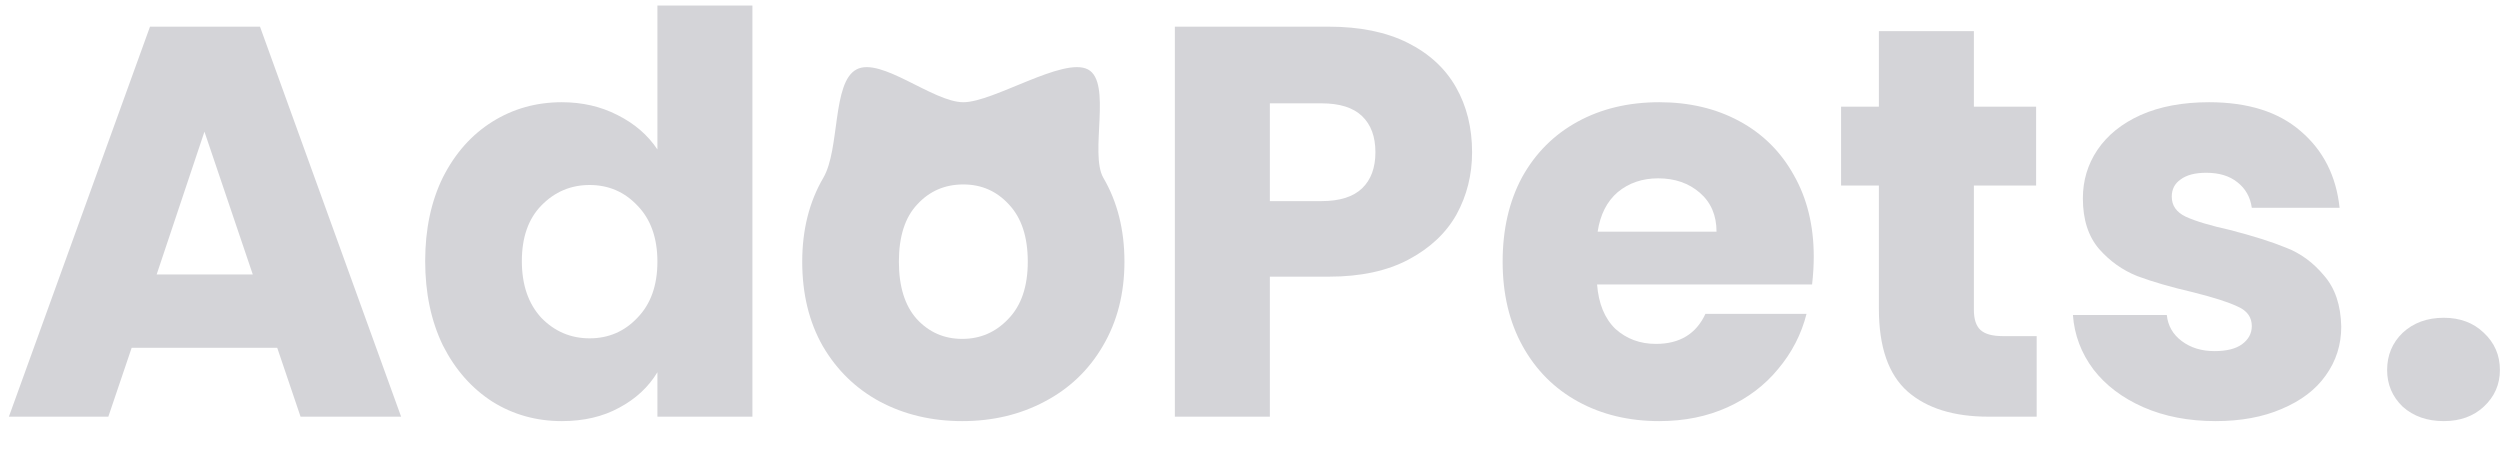 <svg width="54" height="10" viewBox="0 0 54 10" fill="none" xmlns="http://www.w3.org/2000/svg">
<path d="M5.988 7.512H2.844L2.34 9H0.192L3.24 0.576H5.616L8.664 9H6.492L5.988 7.512ZM5.46 5.928L4.416 2.844L3.384 5.928H5.46Z" fill="#D4D4D8"/>
<path d="M9.184 5.64C9.184 4.952 9.312 4.348 9.568 3.828C9.832 3.308 10.188 2.908 10.636 2.628C11.084 2.348 11.584 2.208 12.136 2.208C12.576 2.208 12.976 2.3 13.336 2.484C13.704 2.668 13.992 2.916 14.2 3.228V0.12H16.252V9H14.2V8.04C14.008 8.36 13.732 8.616 13.372 8.808C13.02 9 12.608 9.096 12.136 9.096C11.584 9.096 11.084 8.956 10.636 8.676C10.188 8.388 9.832 7.984 9.568 7.464C9.312 6.936 9.184 6.328 9.184 5.64ZM14.2 5.652C14.2 5.14 14.056 4.736 13.768 4.44C13.488 4.144 13.144 3.996 12.736 3.996C12.328 3.996 11.98 4.144 11.692 4.44C11.412 4.728 11.272 5.128 11.272 5.64C11.272 6.152 11.412 6.56 11.692 6.864C11.98 7.16 12.328 7.308 12.736 7.308C13.144 7.308 13.488 7.16 13.768 6.864C14.056 6.568 14.2 6.164 14.2 5.652Z" fill="#D4D4D8"/>
<path d="M20.784 9.096C20.128 9.096 19.536 8.956 19.008 8.676C18.488 8.396 18.076 7.996 17.772 7.476C17.476 6.956 17.328 6.348 17.328 5.652C17.328 4.964 17.48 4.36 17.784 3.84C18.146 3.221 17.972 1.78 18.5 1.5C19.028 1.22 20.152 2.208 20.808 2.208C21.464 2.208 22.972 1.22 23.5 1.5C24.028 1.78 23.528 3.312 23.832 3.84C24.136 4.36 24.288 4.964 24.288 5.652C24.288 6.34 24.132 6.948 23.82 7.476C23.516 7.996 23.096 8.396 22.56 8.676C22.032 8.956 21.44 9.096 20.784 9.096ZM20.784 7.32C21.176 7.32 21.508 7.176 21.78 6.888C22.06 6.6 22.2 6.188 22.2 5.652C22.2 5.116 22.064 4.704 21.792 4.416C21.528 4.128 21.2 3.984 20.808 3.984C20.408 3.984 20.076 4.128 19.812 4.416C19.548 4.696 19.416 5.108 19.416 5.652C19.416 6.188 19.544 6.6 19.8 6.888C20.064 7.176 20.392 7.32 20.784 7.32Z" fill="#D4D4D8"/>
<path d="M31.797 3.288C31.797 3.776 31.685 4.224 31.461 4.632C31.237 5.032 30.893 5.356 30.429 5.604C29.965 5.852 29.389 5.976 28.701 5.976H27.429V9H25.377V0.576H28.701C29.373 0.576 29.941 0.692 30.405 0.924C30.869 1.156 31.217 1.476 31.449 1.884C31.681 2.292 31.797 2.76 31.797 3.288ZM28.545 4.344C28.937 4.344 29.229 4.252 29.421 4.068C29.613 3.884 29.709 3.624 29.709 3.288C29.709 2.952 29.613 2.692 29.421 2.508C29.229 2.324 28.937 2.232 28.545 2.232H27.429V4.344H28.545Z" fill="#D4D4D8"/>
<path d="M39.177 5.544C39.177 5.736 39.165 5.936 39.141 6.144H34.497C34.529 6.56 34.661 6.88 34.893 7.104C35.133 7.32 35.425 7.428 35.769 7.428C36.281 7.428 36.637 7.212 36.837 6.78H39.021C38.909 7.22 38.705 7.616 38.409 7.968C38.121 8.32 37.757 8.596 37.317 8.796C36.877 8.996 36.385 9.096 35.841 9.096C35.185 9.096 34.601 8.956 34.089 8.676C33.577 8.396 33.177 7.996 32.889 7.476C32.601 6.956 32.457 6.348 32.457 5.652C32.457 4.956 32.597 4.348 32.877 3.828C33.165 3.308 33.565 2.908 34.077 2.628C34.589 2.348 35.177 2.208 35.841 2.208C36.489 2.208 37.065 2.344 37.569 2.616C38.073 2.888 38.465 3.276 38.745 3.78C39.033 4.284 39.177 4.872 39.177 5.544ZM37.077 5.004C37.077 4.652 36.957 4.372 36.717 4.164C36.477 3.956 36.177 3.852 35.817 3.852C35.473 3.852 35.181 3.952 34.941 4.152C34.709 4.352 34.565 4.636 34.509 5.004H37.077Z" fill="#D4D4D8"/>
<path d="M43.992 7.26V9H42.947C42.203 9 41.623 8.82 41.208 8.46C40.791 8.092 40.584 7.496 40.584 6.672V4.008H39.767V2.304H40.584V0.672H42.636V2.304H43.98V4.008H42.636V6.696C42.636 6.896 42.684 7.04 42.779 7.128C42.876 7.216 43.035 7.26 43.26 7.26H43.992Z" fill="#D4D4D8"/>
<path d="M47.858 9.096C47.275 9.096 46.755 8.996 46.298 8.796C45.843 8.596 45.483 8.324 45.218 7.98C44.955 7.628 44.806 7.236 44.775 6.804H46.803C46.827 7.036 46.934 7.224 47.127 7.368C47.319 7.512 47.554 7.584 47.834 7.584C48.09 7.584 48.286 7.536 48.422 7.44C48.566 7.336 48.639 7.204 48.639 7.044C48.639 6.852 48.538 6.712 48.339 6.624C48.139 6.528 47.815 6.424 47.367 6.312C46.886 6.2 46.486 6.084 46.166 5.964C45.846 5.836 45.571 5.64 45.339 5.376C45.106 5.104 44.99 4.74 44.99 4.284C44.99 3.9 45.094 3.552 45.303 3.24C45.519 2.92 45.831 2.668 46.239 2.484C46.654 2.3 47.147 2.208 47.715 2.208C48.554 2.208 49.215 2.416 49.694 2.832C50.182 3.248 50.462 3.8 50.535 4.488H48.639C48.606 4.256 48.502 4.072 48.327 3.936C48.158 3.8 47.934 3.732 47.654 3.732C47.414 3.732 47.23 3.78 47.102 3.876C46.974 3.964 46.91 4.088 46.91 4.248C46.91 4.44 47.011 4.584 47.211 4.68C47.419 4.776 47.739 4.872 48.17 4.968C48.666 5.096 49.071 5.224 49.383 5.352C49.694 5.472 49.967 5.672 50.199 5.952C50.438 6.224 50.562 6.592 50.571 7.056C50.571 7.448 50.459 7.8 50.234 8.112C50.019 8.416 49.703 8.656 49.286 8.832C48.879 9.008 48.403 9.096 47.858 9.096Z" fill="#D4D4D8"/>
<path d="M52.786 9.096C52.426 9.096 52.13 8.992 51.898 8.784C51.674 8.568 51.562 8.304 51.562 7.992C51.562 7.672 51.674 7.404 51.898 7.188C52.13 6.972 52.426 6.864 52.786 6.864C53.138 6.864 53.426 6.972 53.65 7.188C53.882 7.404 53.998 7.672 53.998 7.992C53.998 8.304 53.882 8.568 53.65 8.784C53.426 8.992 53.138 9.096 52.786 9.096Z" fill="#D4D4D8"/>
</svg>
